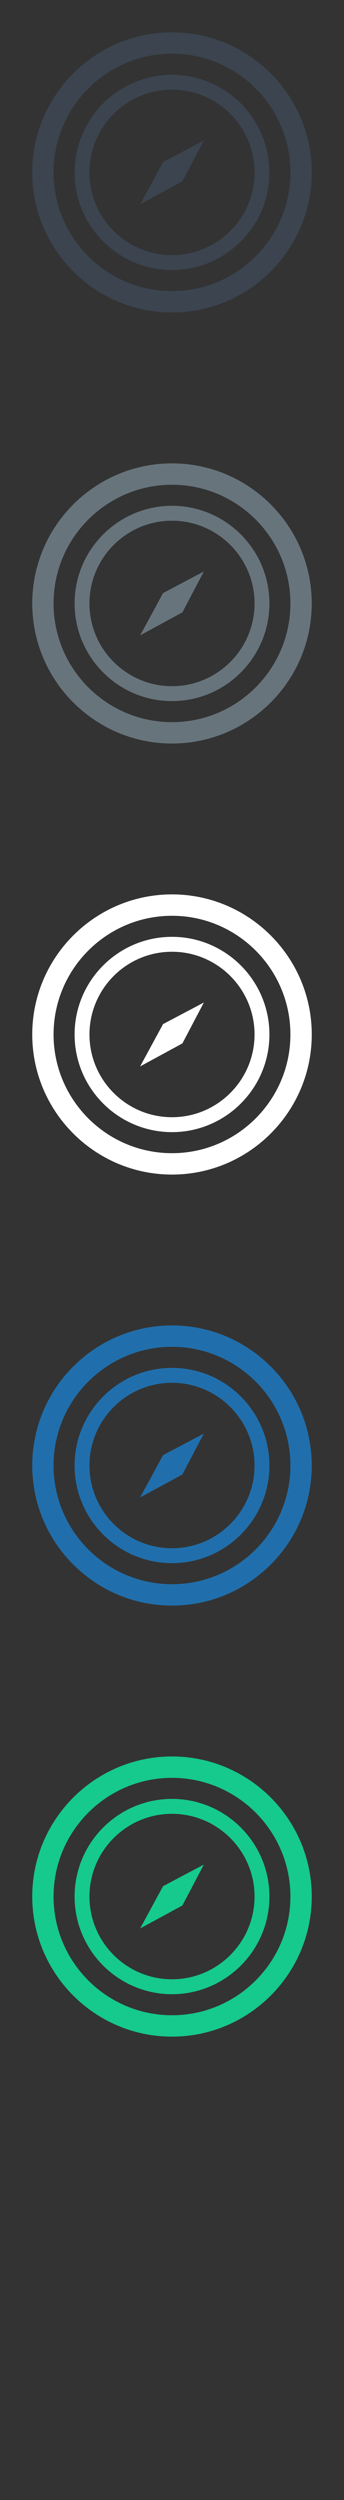 <svg width="32" height="232" viewBox="0 0 32 232" xmlns="http://www.w3.org/2000/svg" xmlns:sketch="http://www.bohemiancoding.com/sketch/ns"><rect x="0" y="0" width="32" height="232" fill="#333333" stroke="none"/><title>tour--line</title><g sketch:type="MSPage" fill="none"><path d="M16 123c-7.168 0-13 5.834-13 13.001s5.832 12.999 13 12.999c7.166 0 13-5.832 13-12.999 0-7.167-5.834-13.001-13-13.001zm0 24.016c-6.076 0-11.018-4.943-11.018-11.015 0-6.077 4.942-11.017 11.018-11.017 6.074 0 11.015 4.94 11.015 11.017 0 6.072-4.941 11.015-11.015 11.015zm0-20.078c-4.998 0-9.061 4.066-9.061 9.063 0 4.997 4.063 9.061 9.061 9.061 4.994 0 9.062-4.064 9.062-9.061s-4.068-9.063-9.062-9.063zm-2.965 12.025l3.93-2.133 1.998-3.796-3.793 2.001-2.135 3.928zm2.965 4.715c-4.237 0-7.678-3.446-7.678-7.677 0-4.235 3.441-7.679 7.678-7.679 4.232 0 7.679 3.444 7.679 7.679 0 4.231-3.447 7.677-7.679 7.677zm0 0" fill="#206FAC" sketch:type="MSShapeGroup"/><path d="M16 83c-7.168 0-13 5.834-13 13.001s5.832 12.999 13 12.999c7.166 0 13-5.832 13-12.999 0-7.167-5.834-13.001-13-13.001zm0 24.016c-6.076 0-11.018-4.943-11.018-11.015 0-6.077 4.942-11.017 11.018-11.017 6.074 0 11.015 4.94 11.015 11.017 0 6.072-4.941 11.015-11.015 11.015zm0-20.078c-4.998 0-9.061 4.066-9.061 9.063 0 4.997 4.063 9.061 9.061 9.061 4.994 0 9.062-4.064 9.062-9.061s-4.068-9.063-9.062-9.063zm-2.965 12.025l3.93-2.133 1.998-3.796-3.793 2.001-2.135 3.928zm2.965 4.715c-4.237 0-7.678-3.446-7.678-7.677 0-4.235 3.441-7.679 7.678-7.679 4.232 0 7.679 3.444 7.679 7.679 0 4.231-3.447 7.677-7.679 7.677zm0 0" fill="#fff" sketch:type="MSShapeGroup"/><path d="M16 43c-7.168 0-13 5.834-13 13.001s5.832 12.999 13 12.999c7.166 0 13-5.832 13-12.999 0-7.167-5.834-13.001-13-13.001zm0 24.016c-6.076 0-11.018-4.943-11.018-11.015 0-6.077 4.942-11.017 11.018-11.017 6.074 0 11.015 4.94 11.015 11.017 0 6.072-4.941 11.015-11.015 11.015zm0-20.078c-4.998 0-9.061 4.066-9.061 9.063 0 4.997 4.063 9.061 9.061 9.061 4.994 0 9.062-4.064 9.062-9.061s-4.068-9.063-9.062-9.063zm-2.965 12.025l3.93-2.133 1.998-3.796-3.793 2.001-2.135 3.928zm2.965 4.715c-4.237 0-7.678-3.446-7.678-7.677 0-4.235 3.441-7.679 7.678-7.679 4.232 0 7.679 3.444 7.679 7.679 0 4.231-3.447 7.677-7.679 7.677zm0 0" fill="#67747C" sketch:type="MSShapeGroup"/><path d="M16 3c-7.168 0-13 5.834-13 13.001s5.832 12.999 13 12.999c7.166 0 13-5.832 13-12.999 0-7.167-5.834-13.001-13-13.001zm0 24.016c-6.076 0-11.018-4.943-11.018-11.015 0-6.077 4.942-11.017 11.018-11.017 6.074 0 11.015 4.94 11.015 11.017 0 6.072-4.941 11.015-11.015 11.015zm0-20.078c-4.998 0-9.061 4.066-9.061 9.063 0 4.997 4.063 9.061 9.061 9.061 4.994 0 9.062-4.064 9.062-9.061s-4.068-9.063-9.062-9.063zm-2.965 12.025l3.93-2.133 1.998-3.796-3.793 2.001-2.135 3.928zm2.965 4.715c-4.237 0-7.678-3.446-7.678-7.677 0-4.235 3.441-7.679 7.678-7.679 4.232 0 7.679 3.444 7.679 7.679 0 4.231-3.447 7.677-7.679 7.677zm0 0" fill="#3B444F" sketch:type="MSShapeGroup"/><path d="M16 163c-7.168 0-13 5.834-13 13.001s5.832 12.999 13 12.999c7.166 0 13-5.832 13-12.999 0-7.167-5.834-13.001-13-13.001zm0 24.016c-6.076 0-11.018-4.943-11.018-11.015 0-6.077 4.942-11.017 11.018-11.017 6.074 0 11.015 4.94 11.015 11.017 0 6.072-4.941 11.015-11.015 11.015zm0-20.078c-4.998 0-9.061 4.066-9.061 9.063 0 4.997 4.063 9.061 9.061 9.061 4.994 0 9.062-4.064 9.062-9.061s-4.068-9.063-9.062-9.063zm-2.965 12.025l3.93-2.133 1.998-3.796-3.793 2.001-2.135 3.928zm2.965 4.715c-4.237 0-7.678-3.446-7.678-7.677 0-4.235 3.441-7.679 7.678-7.679 4.232 0 7.679 3.444 7.679 7.679 0 4.231-3.447 7.677-7.679 7.677zm0 0" fill="#16C98D" sketch:type="MSShapeGroup"/></g></svg>